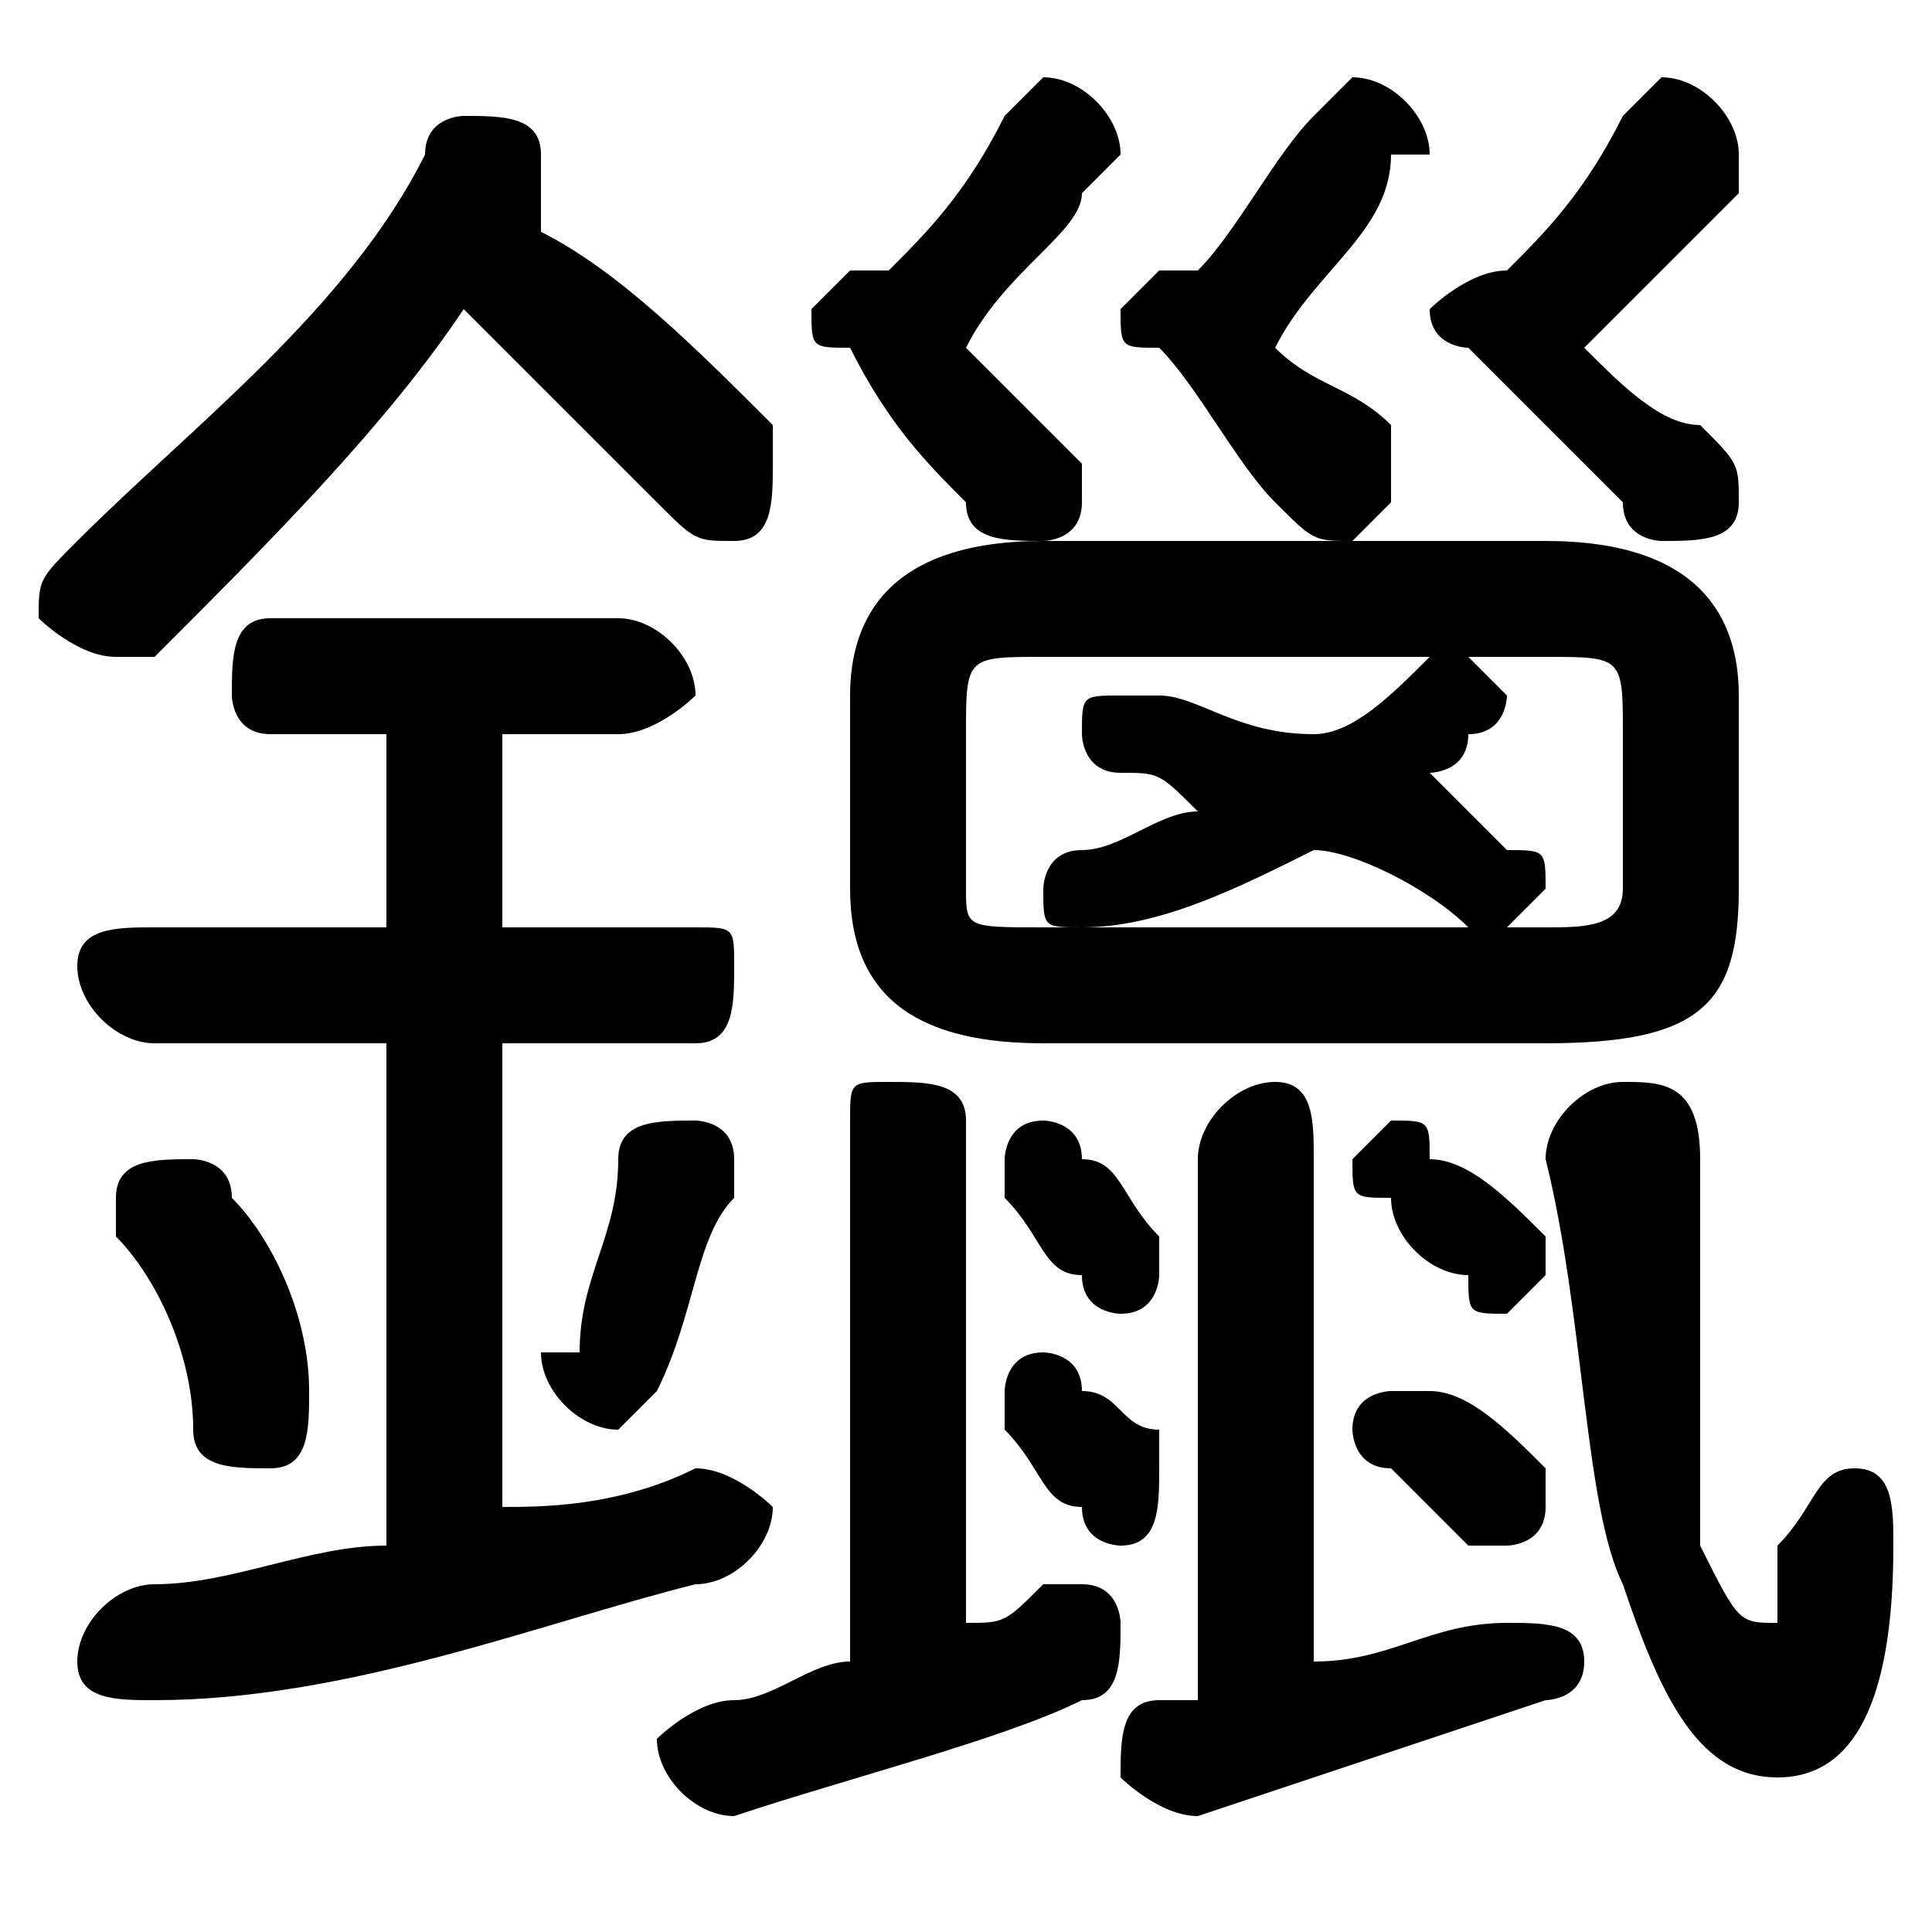 <svg xmlns="http://www.w3.org/2000/svg" viewBox="0 -44.0 50.0 50.0">
    <rect x="0" y="-44.0" width="50.0" height="50.0" fill="#808080" stroke="none"/>
    <g transform="scale(1, -1)">
        <!-- ボディの枠 -->
        <rect x="0" y="-6.0" width="50.0" height="50.0"
            stroke="white" fill="white"/>
        <!-- グリフ座標系の原点 -->
        <circle cx="0" cy="0" r="5" fill="white"/>
        <!-- グリフのアウトライン -->
        <g style="fill:black;stroke:#000000;stroke-width:0;stroke-linecap:round;stroke-linejoin:round;">
        <path d="M 13.0 17.0 L 18.0 17.0 C 19.0 17.0 19.0 18.0 19.0 19.0 C 19.0 20.0 19.0 20.0 18.0 20.0 L 13.0 20.0 L 13.0 25.0 L 16.0 25.0 C 17.0 25.0 18.0 26.0 18.0 26.0 C 18.0 27.0 17.0 28.0 16.0 28.0 L 7.0 28.0 C 6.0 28.0 6.0 27.0 6.0 26.0 C 6.0 26.0 6.0 25.0 7.0 25.0 L 10.0 25.0 L 10.0 20.0 L 4.0 20.0 C 3.0 20.0 2.0 20.0 2.0 19.0 C 2.0 18.0 3.0 17.0 4.0 17.0 L 10.0 17.0 L 10.0 4.0 C 8.0 4.0 6.0 3.0 4.0 3.0 C 3.0 3.0 2.0 2.0 2.0 1.0 C 2.0 0.0 3.0 -0.0 4.0 -0.0 C 9.0 0.0 14.0 2.0 18.0 3.0 C 19.0 3.0 20.0 4.0 20.0 5.0 C 20.0 5.0 19.0 6.0 18.0 6.0 C 18.0 6.0 18.0 6.0 18.0 6.0 C 16.0 5.0 14.0 5.0 13.0 5.0 Z M 34.0 25.0 C 32.0 25.0 31.0 26.0 30.0 26.0 C 30.0 26.0 29.0 26.0 29.0 26.0 C 28.0 26.0 28.0 26.0 28.0 25.0 C 28.0 25.0 28.0 24.0 29.0 24.0 C 30.0 24.0 30.0 24.0 31.0 23.0 C 30.0 23.0 29.0 22.0 28.0 22.0 C 27.0 22.0 27.0 21.0 27.0 21.0 C 27.0 20.0 27.0 20.0 28.0 20.0 C 30.0 20.0 32.0 21.0 34.0 22.0 C 35.0 22.0 37.0 21.0 38.0 20.0 C 38.0 20.0 38.0 20.0 39.0 20.0 C 39.0 20.0 40.0 21.0 40.0 21.0 C 40.0 22.0 40.0 22.0 39.0 22.0 C 38.0 23.0 38.0 23.0 37.0 24.0 C 37.0 24.0 38.0 24.0 38.0 25.0 C 39.0 25.0 39.0 26.0 39.0 26.0 C 39.0 26.0 38.0 27.0 38.0 27.0 C 37.0 27.0 37.0 27.0 37.0 27.0 C 36.0 26.0 35.0 25.0 34.0 25.0 Z M 40.0 17.0 C 44.0 17.0 45.0 18.0 45.0 21.0 L 45.0 26.0 C 45.0 28.0 44.0 30.0 40.0 30.0 L 27.0 30.0 C 23.0 30.0 22.0 28.0 22.0 26.0 L 22.0 21.0 C 22.0 18.0 24.0 17.0 27.0 17.0 Z M 27.0 20.0 C 25.0 20.0 25.0 20.0 25.0 21.0 L 25.0 25.0 C 25.0 27.0 25.0 27.0 27.0 27.0 L 40.0 27.0 C 42.0 27.0 42.0 27.0 42.0 25.0 L 42.0 21.0 C 42.0 20.0 41.0 20.0 40.0 20.0 Z M 14.0 39.0 C 14.0 39.0 14.0 39.0 14.0 40.0 C 14.0 41.0 13.0 41.0 12.0 41.0 C 12.0 41.0 11.0 41.0 11.0 40.0 C 9.0 36.0 5.0 33.0 2.0 30.0 C 1.0 29.0 1.0 29.0 1.0 28.0 C 1.0 28.0 2.0 27.0 3.0 27.0 C 3.0 27.0 4.0 27.0 4.0 27.0 C 7.0 30.0 10.0 33.0 12.0 36.0 C 14.0 34.0 16.0 32.0 17.0 31.0 C 18.0 30.0 18.0 30.0 19.0 30.0 C 20.0 30.0 20.0 31.0 20.0 32.0 C 20.0 32.0 20.0 32.0 20.0 33.0 C 18.0 35.0 16.0 37.0 14.0 38.0 Z M 34.0 14.0 C 34.0 15.0 34.0 16.0 33.0 16.0 C 32.0 16.0 31.0 15.0 31.0 14.0 L 31.0 0.0 C 31.0 -0.0 31.0 -0.0 30.0 -0.0 C 29.0 -0.0 29.0 -1.0 29.0 -2.0 C 29.0 -2.0 30.0 -3.0 31.0 -3.0 C 34.0 -2.0 37.0 -1.0 40.0 -0.0 C 40.0 -0.0 41.0 0.0 41.0 1.0 C 41.0 2.0 40.0 2.0 39.0 2.0 C 39.0 2.0 39.0 2.0 39.0 2.0 C 37.0 2.0 36.0 1.0 34.0 1.0 Z M 25.0 35.0 C 26.0 37.0 28.0 38.0 28.0 39.0 C 29.0 40.0 29.0 40.0 29.0 40.0 C 29.0 41.0 28.0 42.0 27.0 42.0 C 27.0 42.0 26.0 41.0 26.0 41.0 C 25.0 39.0 24.0 38.0 23.0 37.0 C 23.0 37.0 23.0 37.0 22.0 37.0 C 22.0 37.0 21.0 36.0 21.0 36.0 C 21.0 35.0 21.0 35.0 22.0 35.0 C 23.0 33.0 24.0 32.0 25.0 31.0 C 25.0 30.0 26.0 30.0 27.0 30.0 C 27.0 30.0 28.0 30.0 28.0 31.0 C 28.0 31.0 28.0 32.0 28.0 32.0 C 27.0 33.0 26.0 34.0 25.0 35.0 Z M 33.0 35.0 C 34.0 37.0 36.0 38.0 36.0 40.0 C 37.0 40.0 37.0 40.0 37.0 40.0 C 37.0 41.0 36.0 42.0 35.0 42.0 C 35.0 42.0 34.0 41.0 34.0 41.0 C 33.0 40.0 32.0 38.0 31.0 37.0 C 31.0 37.0 31.0 37.0 30.0 37.0 C 30.0 37.0 29.0 36.0 29.0 36.0 C 29.0 35.0 29.0 35.0 30.0 35.0 C 31.0 34.0 32.0 32.0 33.0 31.0 C 34.0 30.0 34.0 30.0 35.0 30.0 C 35.0 30.0 36.0 31.0 36.0 31.0 C 36.0 32.0 36.0 32.0 36.0 33.0 C 35.0 34.0 34.0 34.0 33.0 35.0 Z M 41.0 35.0 C 43.0 37.0 44.0 38.0 45.0 39.0 C 45.0 40.0 45.0 40.0 45.0 40.0 C 45.0 41.0 44.0 42.0 43.0 42.0 C 43.0 42.0 42.0 41.0 42.0 41.0 C 41.0 39.0 40.0 38.0 39.0 37.0 C 39.0 37.0 39.0 37.0 39.0 37.0 C 38.0 37.0 37.0 36.0 37.0 36.0 C 37.0 35.0 38.0 35.0 38.0 35.0 C 39.0 34.0 41.0 32.0 42.0 31.0 C 42.0 30.0 43.0 30.0 43.0 30.0 C 44.0 30.0 45.0 30.0 45.0 31.0 C 45.0 32.0 45.0 32.0 44.0 33.0 C 43.0 33.0 42.0 34.0 41.0 35.0 Z M 25.0 15.0 C 25.0 16.0 24.0 16.0 23.0 16.0 C 22.0 16.0 22.0 16.0 22.0 15.0 L 22.0 1.0 C 21.0 1.0 20.0 0.0 19.0 0.0 C 18.0 0.0 17.0 -1.0 17.0 -1.0 C 17.0 -2.0 18.0 -3.0 19.0 -3.0 C 22.0 -2.0 26.0 -1.0 28.0 0.0 C 29.0 0.0 29.0 1.0 29.0 2.0 C 29.0 2.0 29.0 3.0 28.0 3.0 C 28.0 3.0 28.0 3.0 27.0 3.0 C 26.0 2.0 26.0 2.0 25.0 2.0 Z M 28.0 8.0 C 28.0 9.0 27.0 9.0 27.0 9.0 C 26.0 9.0 26.0 8.0 26.0 8.0 C 26.0 7.0 26.0 7.0 26.0 7.0 C 27.0 6.0 27.0 5.0 28.0 5.0 C 28.0 4.0 29.0 4.0 29.0 4.0 C 30.0 4.0 30.0 5.0 30.0 6.0 C 30.0 6.0 30.0 6.0 30.0 7.0 C 29.0 7.0 29.0 8.0 28.0 8.0 Z M 28.0 14.0 C 28.0 15.0 27.0 15.0 27.0 15.0 C 26.0 15.0 26.0 14.0 26.0 14.0 C 26.0 13.0 26.0 13.0 26.0 13.0 C 27.0 12.0 27.0 11.0 28.0 11.0 C 28.0 10.0 29.0 10.0 29.0 10.0 C 30.0 10.0 30.0 11.0 30.0 11.0 C 30.0 12.0 30.0 12.0 30.0 12.0 C 29.0 13.0 29.0 14.0 28.0 14.0 Z M 37.0 8.0 C 37.0 8.0 37.0 8.0 36.0 8.0 C 36.0 8.0 35.0 8.0 35.0 7.0 C 35.0 7.0 35.0 6.0 36.0 6.0 C 36.0 6.0 37.0 5.0 38.0 4.0 C 38.0 4.0 38.0 4.0 39.0 4.0 C 39.0 4.0 40.0 4.0 40.0 5.0 C 40.0 5.0 40.0 6.0 40.0 6.0 C 39.0 7.0 38.0 8.0 37.0 8.0 Z M 37.0 14.0 C 37.0 15.0 37.0 15.0 36.0 15.0 C 36.0 15.0 35.0 14.0 35.0 14.0 C 35.0 13.0 35.0 13.0 36.0 13.0 C 36.0 12.0 37.0 11.0 38.0 11.0 C 38.0 10.0 38.0 10.0 39.0 10.0 C 39.0 10.0 40.0 11.0 40.0 11.0 C 40.0 12.0 40.0 12.0 40.0 12.0 C 39.0 13.0 38.0 14.0 37.0 14.0 Z M 6.0 13.0 C 6.0 14.0 5.0 14.0 5.0 14.0 C 4.0 14.0 3.0 14.0 3.0 13.0 C 3.0 13.0 3.0 12.0 3.0 12.0 C 4.0 11.0 5.0 9.0 5.0 7.0 C 5.0 6.0 6.0 6.0 7.0 6.0 C 8.0 6.0 8.0 7.0 8.0 8.0 C 8.0 10.0 7.0 12.0 6.0 13.0 Z M 16.0 14.0 C 16.0 12.0 15.0 11.0 15.0 9.0 C 15.0 9.0 14.0 9.0 14.0 9.0 C 14.0 8.0 15.0 7.0 16.0 7.0 C 16.0 7.0 17.0 8.0 17.0 8.0 C 18.0 10.0 18.0 12.0 19.0 13.0 C 19.0 13.0 19.0 14.0 19.0 14.0 C 19.0 15.0 18.0 15.0 18.0 15.0 C 17.0 15.0 16.0 15.0 16.0 14.0 Z M 40.0 14.0 C 41.0 10.0 41.0 5.0 42.0 3.0 C 43.0 -0.0 44.0 -2.0 46.0 -2.0 C 48.0 -2.0 49.0 -0.0 49.0 4.0 C 49.0 5.0 49.0 6.0 48.0 6.0 C 47.0 6.0 47.0 5.0 46.0 4.0 C 46.0 2.0 46.0 2.0 46.0 2.0 C 45.0 2.0 45.0 2.0 44.0 4.0 C 44.0 6.0 44.0 10.0 44.0 14.0 C 44.0 16.0 43.0 16.0 42.0 16.0 C 41.0 16.0 40.0 15.0 40.0 14.0 Z"/>
    </g>
    </g>
</svg>
